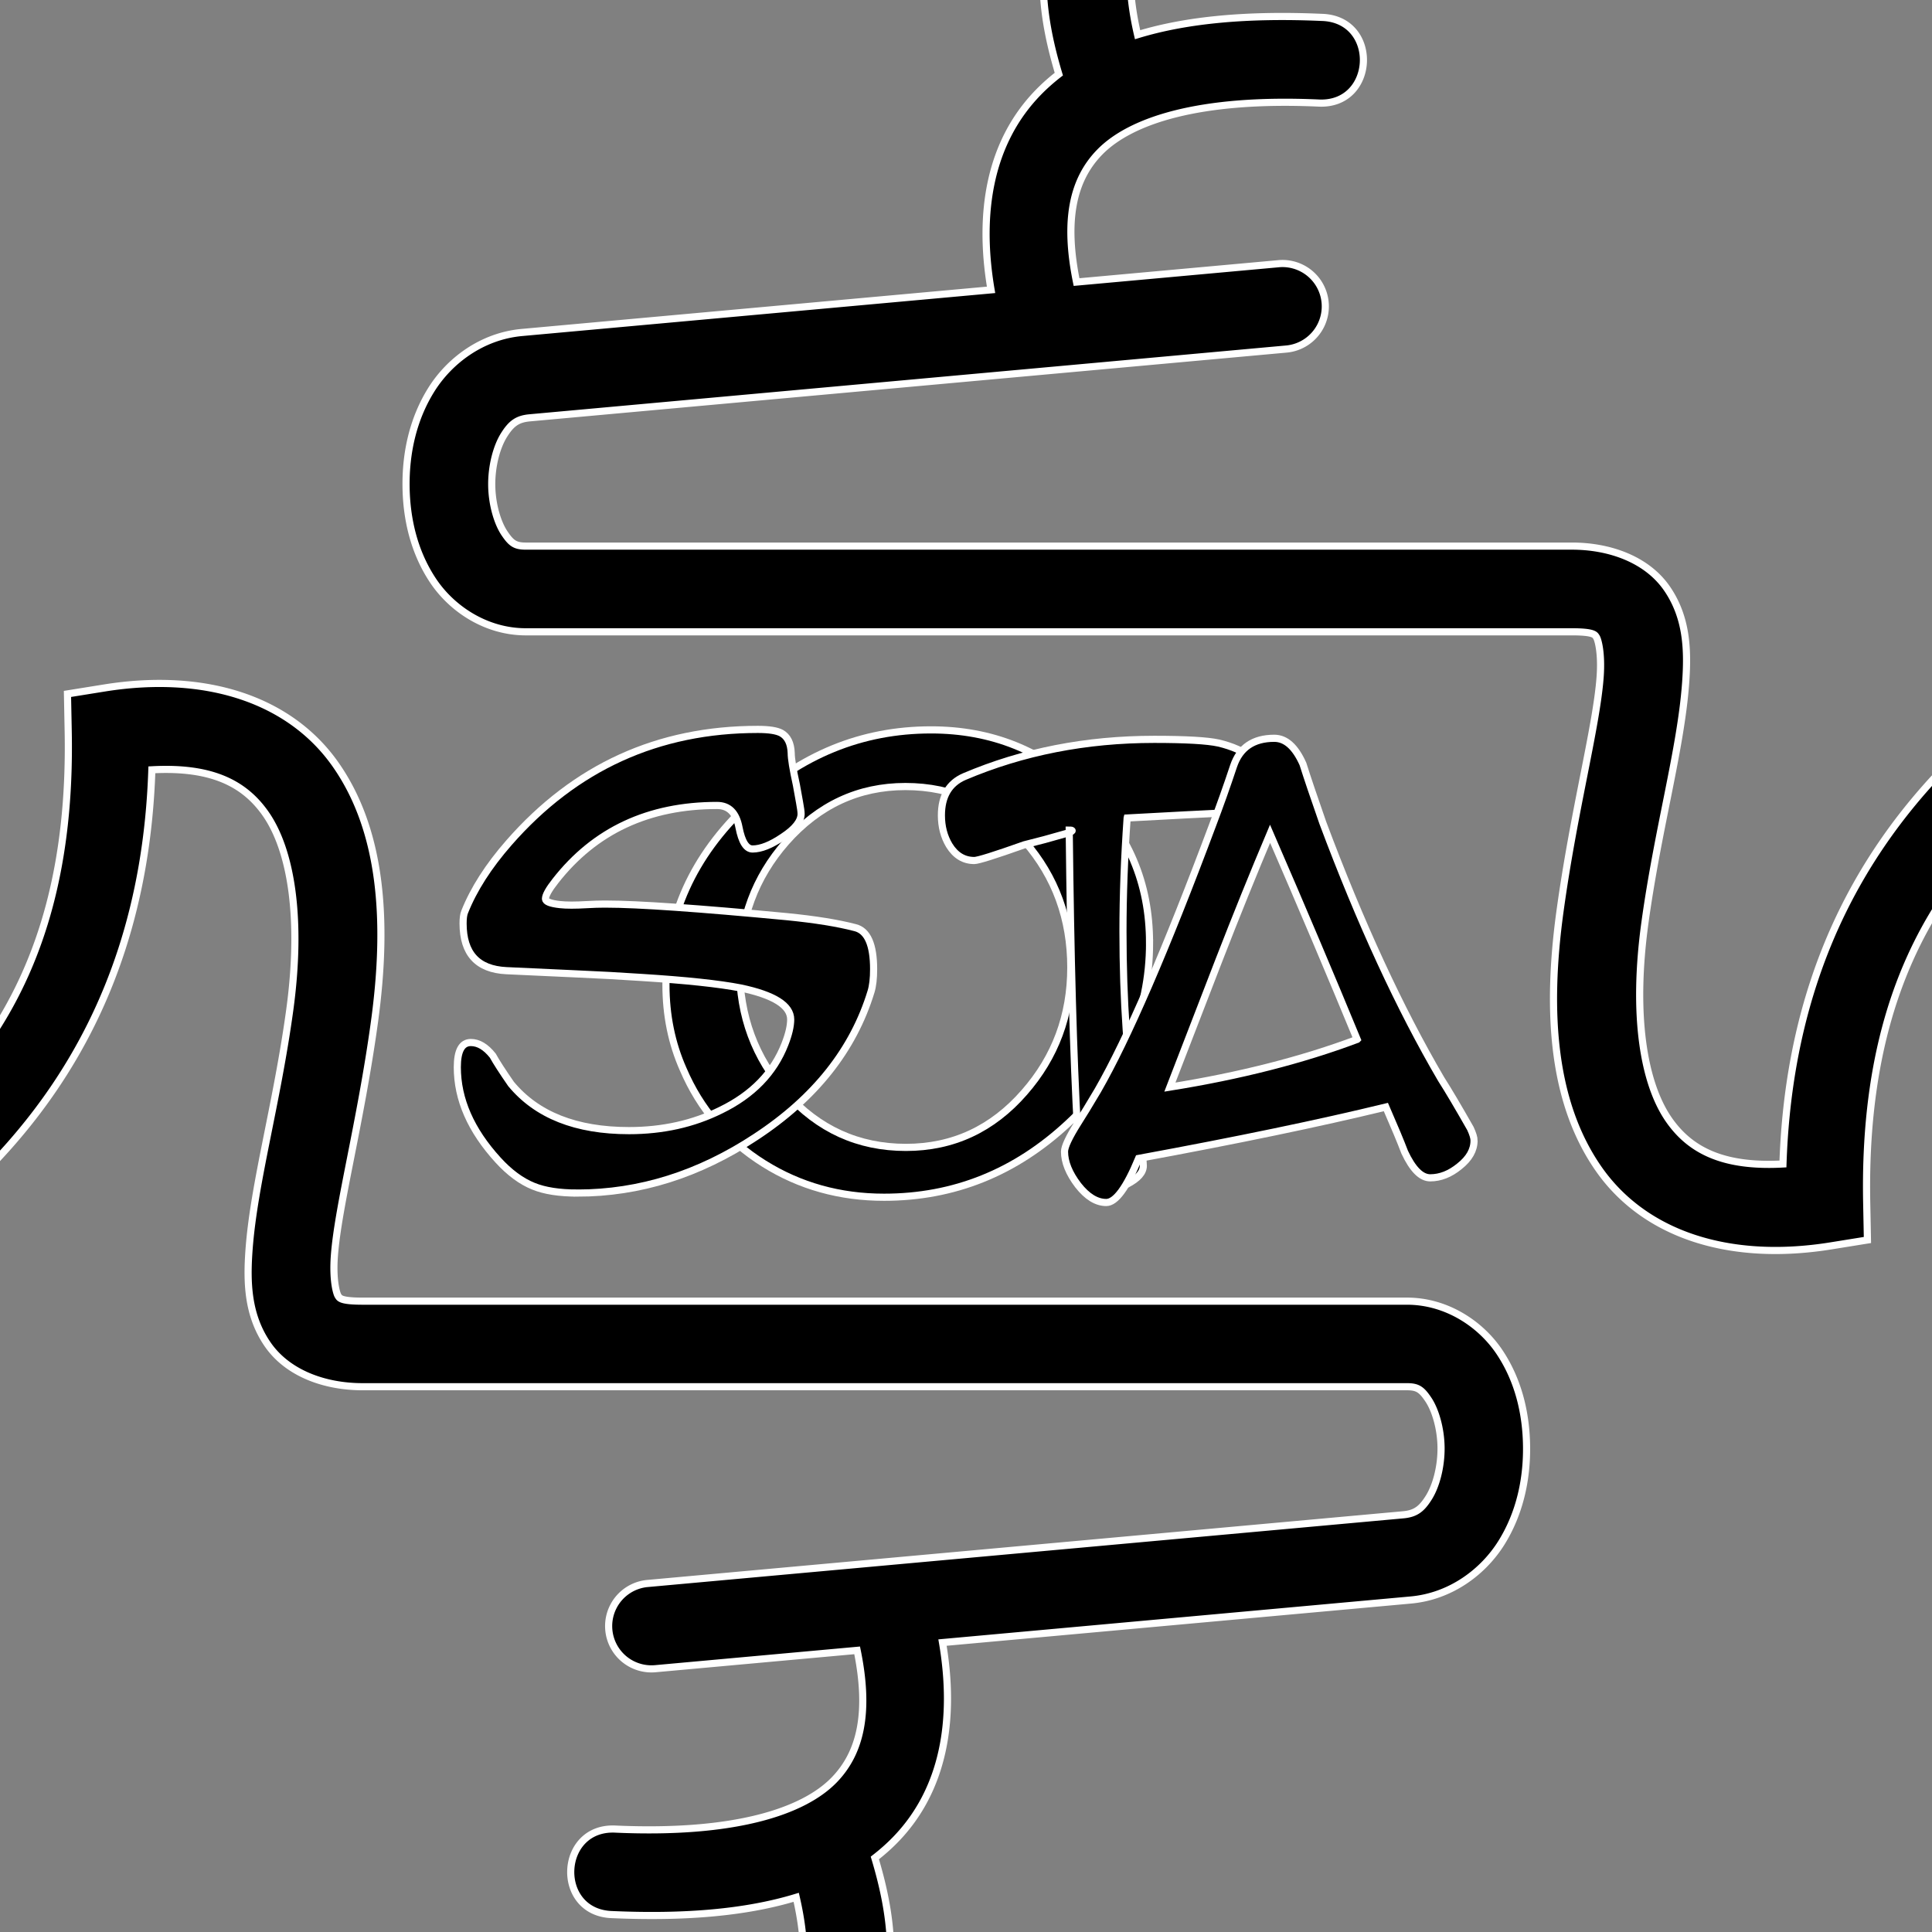 <?xml version="1.0" encoding="UTF-8" standalone="no"?>
<!-- Created with Inkscape (http://www.inkscape.org/) -->

<svg
   xmlns:dc="http://purl.org/dc/elements/1.1/"
   xmlns:cc="http://creativecommons.org/ns#"
   xmlns:rdf="http://www.w3.org/1999/02/22-rdf-syntax-ns#"
   xmlns:svg="http://www.w3.org/2000/svg"
   xmlns="http://www.w3.org/2000/svg"
   xmlns:sodipodi="http://sodipodi.sourceforge.net/DTD/sodipodi-0.dtd"
   xmlns:inkscape="http://www.inkscape.org/namespaces/inkscape"
   width="512"
   height="512"
   viewBox="0 0 135.467 135.467"
   version="1.1"
   id="svg8"
   inkscape:version="0.92.3 (2405546, 2018-03-11)"
   sodipodi:docname="logo-sota.svg"
   inkscape:export-filename="/home/user/Work/state-of-the-art/state-of-the-art.io/assets/images/logo-sota.png"
   inkscape:export-xdpi="96"
   inkscape:export-ydpi="96">
  <rect x="0" y="0" width="135.467" height="135.467" fill="#808080" stroke="none"/>
  <defs
     id="defs2" />
  <sodipodi:namedview
     id="base"
     pagecolor="#ffffff"
     bordercolor="#666666"
     borderopacity="1.0"
     inkscape:pageopacity="0.0"
     inkscape:pageshadow="2"
     inkscape:zoom="0.7"
     inkscape:cx="104.81788"
     inkscape:cy="451.2141"
     inkscape:document-units="mm"
     inkscape:current-layer="svg8"
     showgrid="false"
     units="px"
     inkscape:window-width="1920"
     inkscape:window-height="1055"
     inkscape:window-x="0"
     inkscape:window-y="25"
     inkscape:window-maximized="1"
     inkscape:snap-object-midpoints="false" />
  <g
     aria-label="SOTA"
     style="font-style:normal;font-weight:normal;font-size:10.583px;line-height:1.25;font-family:sans-serif;letter-spacing:0px;word-spacing:0px;fill:#000000;fill-opacity:1;stroke:none;stroke-width:0.159"
     id="text901"
     transform="matrix(1.659,0,0,1.668,-70.658,-44.637)">
    <path
       d="m 91.177,66.395 q 0,4.41 -3.44,7.585 -3.351,3.109 -7.783,3.109 -2.8,0 -5.071,-1.411 -2.337,-1.455 -3.418,-3.969 -0.728,-1.632 -0.728,-3.55 0,-4.344 3.44,-7.563 3.373,-3.153 7.761,-3.153 3.836,0 6.526,2.602 2.712,2.58 2.712,6.35 z m -3.329,1.036 q 0,-3.065 -1.94,-5.292 -2.028,-2.315 -5.049,-2.315 -2.977,0 -5.049,2.337 -1.962,2.227 -1.962,5.27 0,3.065 1.962,5.27 2.051,2.293 5.071,2.293 2.977,0 5.005,-2.315 1.962,-2.227 1.962,-5.248 z"
       style="font-style:normal;font-variant:normal;font-weight:normal;font-stretch:normal;font-size:22.578px;font-family:'Anime Ace v02';-inkscape-font-specification:'Anime Ace v02';text-align:center;writing-mode:lr-tb;direction:ltr;text-anchor:middle;stroke:#ffffff;stroke-width:0.301;stroke-miterlimit:4;stroke-dasharray:none;stroke-opacity:1"
       id="path905"
       inkscape:connector-curvature="0" />
    <path
       d="m 90.229,61.148 q -0.176,2.514 -0.176,4.763 0,4.388 0.551,7.827 0.11,0.529 0.265,1.543 0.044,0.353 0.044,0.485 0,0.419 -0.684,0.772 -0.595,0.309 -1.191,0.309 -0.684,0 -0.794,-0.441 -0.088,-0.375 -0.11,-1.036 0,-1.036 0,-1.036 -0.265,-4.718 -0.353,-12.678 0.287,0 -0.088,0.132 -0.22,0.066 -0.948,0.265 -0.706,0.176 -0.86,0.22 -1.874,0.661 -2.117,0.661 -0.661,0 -1.058,-0.639 -0.331,-0.551 -0.331,-1.257 0,-1.213 0.97,-1.632 3.704,-1.565 8.026,-1.565 2.006,0 2.712,0.154 0.86,0.198 1.499,0.661 0.794,0.573 0.794,1.345 0,0.772 -1.896,0.926 -1.433,0.066 -4.255,0.22 z"
       style="font-style:normal;font-variant:normal;font-weight:normal;font-stretch:normal;font-size:22.578px;font-family:'Anime Ace v02';-inkscape-font-specification:'Anime Ace v02';text-align:center;writing-mode:lr-tb;direction:ltr;text-anchor:middle;stroke:#ffffff;stroke-width:0.301;stroke-miterlimit:4;stroke-dasharray:none;stroke-opacity:1"
       id="path907"
       inkscape:connector-curvature="0" />
    <path
       d="m 104.891,74.708 q 0,0.595 -0.617,1.08 -0.595,0.485 -1.235,0.485 -0.573,0 -1.08,-1.08 -0.243,-0.639 -0.794,-1.896 -4.189,1.014 -10.451,2.161 -0.772,1.852 -1.367,1.852 -0.617,0 -1.191,-0.728 -0.573,-0.75 -0.573,-1.411 0,-0.309 0.573,-1.213 0.287,-0.441 0.838,-1.367 1.874,-3.241 4.851,-11.157 0.463,-1.213 0.882,-2.469 0.397,-1.169 1.72,-1.169 0.728,0 1.213,1.08 0.265,0.838 0.838,2.469 2.381,6.328 5.005,10.782 0.441,0.684 1.235,2.073 0.154,0.331 0.154,0.507 z m -4.939,-4.255 q -1.654,-3.991 -3.682,-8.643 -1.058,2.491 -2.161,5.314 l -2.073,5.336 q 4.432,-0.706 7.915,-2.006 z"
       style="font-style:normal;font-variant:normal;font-weight:normal;font-stretch:normal;font-size:22.578px;font-family:'Anime Ace v02';-inkscape-font-specification:'Anime Ace v02';text-align:center;writing-mode:lr-tb;direction:ltr;text-anchor:middle;stroke:#ffffff;stroke-width:0.301;stroke-miterlimit:4;stroke-dasharray:none;stroke-opacity:1"
       id="path909"
       inkscape:connector-curvature="0" />
    <path
       d="m 66.99,76.913 q -1.147,0 -1.852,-0.287 -0.772,-0.309 -1.499,-1.102 -1.72,-1.874 -1.72,-3.903 0,-1.036 0.573,-1.036 0.485,0 0.926,0.551 0.22,0.397 0.772,1.191 1.632,1.962 4.983,1.962 2.139,0 3.881,-0.86 2.006,-0.97 2.712,-2.778 0.243,-0.617 0.243,-1.036 0,-0.882 -2.117,-1.323 -1.367,-0.265 -4.167,-0.441 -1.301,-0.088 -2.844,-0.154 l -2.888,-0.132 q -1.83,-0.088 -1.83,-1.984 0,-0.331 0.066,-0.485 0.573,-1.433 1.874,-2.91 4.189,-4.763 10.517,-4.763 0.706,0 0.992,0.154 0.397,0.22 0.419,0.838 0,0.353 0.22,1.345 l 0.132,0.728 q 0.066,0.353 0.066,0.485 0,0.463 -0.772,0.97 -0.75,0.507 -1.279,0.507 -0.397,0 -0.573,-0.904 -0.176,-0.926 -0.926,-0.926 -4.344,0 -6.835,3.175 -0.419,0.529 -0.419,0.75 0,0.176 0.617,0.243 0.397,0.044 1.147,0 0.397,-0.022 0.706,-0.022 h 0.088 q 2.028,0 7.651,0.529 1.786,0.176 2.888,0.463 0.772,0.198 0.772,1.742 0,0.595 -0.11,0.948 -1.124,3.66 -4.873,6.107 -3.594,2.359 -7.541,2.359 z"
       style="font-style:normal;font-variant:normal;font-weight:normal;font-stretch:normal;font-size:22.578px;font-family:'Anime Ace v02';-inkscape-font-specification:'Anime Ace v02';text-align:center;writing-mode:lr-tb;direction:ltr;text-anchor:middle;stroke:#ffffff;stroke-width:0.301;stroke-miterlimit:4;stroke-dasharray:none;stroke-opacity:1"
       id="path903"
       inkscape:connector-curvature="0" />
  </g>
  <g
     id="g928"
     transform="translate(-0.607,-1.222)">
    <path
       id="path845"
       transform="matrix(0.265,0,0,0.265,0.1,3.218)"
       d="m 448.566,-130.443 c -22.82,-0.043 -43.479,1.266 -63.115,4.842 -55.612,10.127 -79.294,25.415 -87.535,44.27 -4.121,9.427 -3.33,18.634 -1.771,25.061 0.381,1.572 0.805,3.003 1.209,4.27 -6.358,4.543 -11.149,10.112 -14.23,16.238 -8.299,16.499 -5.183,34.081 -1.053,47.842 -1.931,1.496 -3.751,3.103 -5.443,4.842 -12.767,13.115 -15.981,31.686 -12.488,52.238 L 140.018,80.441 c -10.574,0.961 -19.197,7.452 -24.02,15.199 -4.823,7.747 -6.733,16.669 -6.645,25.437 0.089,8.769 2.154,17.552 7.154,25.041 5.001,7.489 14.049,13.523 24.537,13.523 h 276.783 c 5.979,0 6.099,0.838 6.488,1.41 0.389,0.572 1.461,4.059 0.975,10.629 -0.973,13.139 -6.978,35.446 -10.615,61.949 -3.724,27.134 -1.817,50.792 10.195,68.068 12.012,17.276 34.313,24.785 61.424,20.434 l 9.73,-1.566 -0.193,-9.854 c -1.396,-71.195 31.917,-100.776 67.973,-124.85 18.028,-12.037 36.741,-21.943 51.799,-34.4 15.058,-12.457 26.805,-29.357 25.674,-51.223 a 11.34,11.34 0 1 0 -22.646,1.174 c 0.719,13.89 -5.151,22.376 -17.48,32.576 -12.329,10.2 -30.772,20.214 -49.939,33.012 -36.489,24.362 -75.184,61.94 -77.539,133.449 -15.629,0.851 -24.461,-3.468 -30.184,-11.699 -6.785,-9.759 -9.659,-27.92 -6.35,-52.035 3.396,-24.745 9.477,-45.874 10.771,-63.359 0.647,-8.743 0.398,-17.359 -4.852,-25.068 -5.249,-7.709 -15.078,-11.324 -25.23,-11.324 h -276.783 c -2.802,0 -3.858,-0.715 -5.678,-3.439 -1.819,-2.724 -3.293,-7.617 -3.344,-12.676 -0.051,-5.059 1.292,-10.126 3.219,-13.221 1.927,-3.095 3.552,-4.308 6.828,-4.605 L 342.082,84.842 a 11.34,11.34 0 0 0 -1.262,-22.641 11.34,11.34 0 0 0 -0.789,0.059 l -53.27,4.842 c -3.375,-16.516 -0.907,-27.149 6.113,-34.361 8.144,-8.366 26.328,-14.398 57.785,-13.014 15.32,0.902 16.336,-22.21 0.996,-22.656 -19.169,-0.843 -35.438,0.518 -48.746,4.58 -2.329,-10.068 -2.995,-20.34 0.469,-27.227 2.374,-4.72 6.344,-8.907 15.51,-12.336 9.166,-3.429 23.539,-5.571 44.439,-4.504 15.297,0.995 16.477,-22.074 1.158,-22.646 -18.952,-0.968 -34.039,0.295 -46.26,3.592 -0.012,-0.048 -0.027,-0.096 -0.039,-0.145 -0.894,-3.685 -1.122,-6.897 0.51,-10.631 3.264,-7.467 18.162,-21.459 70.814,-31.047 35.611,-6.485 77.389,-4.883 133.672,-1.27 50.717,3.256 83.351,14.734 108.756,26.02 25.405,11.285 43.834,23.392 66.695,25.387 l 0.496,0.045 H 729.625 c 15.333,0.217 15.333,-22.895 0,-22.678 h -29.225 c -15.278,-1.408 -32.532,-11.603 -59.256,-23.475 -26.84,-11.923 -62.962,-24.494 -116.508,-27.932 -28.27,-1.815 -53.25,-3.205 -76.07,-3.248 z"
       style="color:#000000;font-style:normal;font-variant:normal;font-weight:normal;font-stretch:normal;font-size:medium;line-height:normal;font-family:sans-serif;font-variant-ligatures:normal;font-variant-position:normal;font-variant-caps:normal;font-variant-numeric:normal;font-variant-alternates:normal;font-feature-settings:normal;text-indent:0;text-align:start;text-decoration:none;text-decoration-line:none;text-decoration-style:solid;text-decoration-color:#000000;letter-spacing:normal;word-spacing:normal;text-transform:none;writing-mode:lr-tb;direction:ltr;text-orientation:mixed;dominant-baseline:auto;baseline-shift:baseline;text-anchor:start;white-space:normal;shape-padding:0;clip-rule:nonzero;display:inline;overflow:visible;visibility:visible;opacity:1;isolation:auto;mix-blend-mode:normal;color-interpolation:sRGB;color-interpolation-filters:linearRGB;solid-color:#000000;solid-opacity:1;vector-effect:none;fill:#000000;fill-opacity:1;fill-rule:nonzero;stroke:#ffffff;stroke-width:1.89;stroke-linecap:round;stroke-linejoin:miter;stroke-miterlimit:4;stroke-dasharray:none;stroke-dashoffset:0;stroke-opacity:1;color-rendering:auto;image-rendering:auto;shape-rendering:auto;text-rendering:auto;enable-background:accumulate"
       inkscape:connector-curvature="0" />
    <path
       inkscape:connector-curvature="0"
       style="color:#000000;font-style:normal;font-variant:normal;font-weight:normal;font-stretch:normal;font-size:medium;line-height:normal;font-family:sans-serif;font-variant-ligatures:normal;font-variant-position:normal;font-variant-caps:normal;font-variant-numeric:normal;font-variant-alternates:normal;font-feature-settings:normal;text-indent:0;text-align:start;text-decoration:none;text-decoration-line:none;text-decoration-style:solid;text-decoration-color:#000000;letter-spacing:normal;word-spacing:normal;text-transform:none;writing-mode:lr-tb;direction:ltr;text-orientation:mixed;dominant-baseline:auto;baseline-shift:baseline;text-anchor:start;white-space:normal;shape-padding:0;clip-rule:nonzero;display:inline;overflow:visible;visibility:visible;opacity:1;isolation:auto;mix-blend-mode:normal;color-interpolation:sRGB;color-interpolation-filters:linearRGB;solid-color:#000000;solid-opacity:1;vector-effect:none;fill:#000000;fill-opacity:1;fill-rule:nonzero;stroke:#ffffff;stroke-width:0.5;stroke-linecap:round;stroke-linejoin:miter;stroke-miterlimit:4;stroke-dasharray:none;stroke-dashoffset:0;stroke-opacity:1;color-rendering:auto;image-rendering:auto;shape-rendering:auto;text-rendering:auto;enable-background:accumulate"
       d="m 17.897,169.206 c 6.038,0.011 11.504,-0.335 16.699,-1.281 14.714,-2.679 20.98,-6.725 23.16,-11.713 1.09,-2.494 0.881,-4.93 0.469,-6.631 -0.101,-0.416 -0.213,-0.794 -0.32,-1.13 1.682,-1.202 2.95,-2.675 3.765,-4.296 2.196,-4.365 1.371,-9.017 0.279,-12.658 0.511,-0.396 0.993,-0.821 1.44,-1.281 3.378,-3.47 4.228,-8.384 3.304,-13.821 l 32.84,-2.985 c 2.798,-0.254 5.079,-1.972 6.355,-4.021 1.276,-2.05 1.782,-4.41 1.758,-6.73 -0.024,-2.32 -0.57,-4.644 -1.893,-6.625 -1.323,-1.981 -3.717,-3.578 -6.492,-3.578 h -73.232 c -1.582,0 -1.614,-0.222 -1.717,-0.373 -0.103,-0.151 -0.387,-1.074 -0.258,-2.812 0.257,-3.476 1.846,-9.378 2.809,-16.391 0.985,-7.179 0.481,-13.439 -2.698,-18.01 -3.178,-4.571 -9.079,-6.558 -16.252,-5.406 l -2.575,0.414 0.051,2.607 c 0.369,18.837 -8.445,26.664 -17.984,33.033 -4.77,3.185 -9.721,5.806 -13.705,9.102 -3.984,3.296 -7.092,7.767 -6.793,13.553 a 3,3 0 1 0 5.992,-0.311 c -0.19,-3.675 1.363,-5.92 4.625,-8.619 3.262,-2.699 8.142,-5.348 13.213,-8.734 C 0.394,84.061 10.632,74.119 11.255,55.199 c 4.135,-0.225 6.472,0.918 7.986,3.095 1.795,2.582 2.556,7.387 1.68,13.768 -0.898,6.547 -2.508,12.138 -2.85,16.764 -0.171,2.313 -0.105,4.593 1.284,6.633 1.389,2.04 3.989,2.996 6.676,2.996 h 73.232 c 0.741,0 1.021,0.189 1.502,0.91 0.481,0.721 0.871,2.015 0.885,3.354 0.014,1.338 -0.342,2.679 -0.852,3.498 -0.51,0.819 -0.94,1.14 -1.807,1.219 l -52.92,4.811 a 3,3 0 0 0 0.334,5.99 3,3 0 0 0 0.209,-0.015 l 14.094,-1.281 c 0.893,4.37 0.24,7.183 -1.617,9.091 -2.155,2.214 -6.966,3.809 -15.289,3.443 -4.053,-0.239 -4.322,5.876 -0.264,5.994 5.072,0.223 9.376,-0.137 12.897,-1.212 0.616,2.664 0.792,5.382 -0.124,7.204 -0.628,1.249 -1.678,2.357 -4.104,3.264 -2.425,0.907 -6.228,1.474 -11.758,1.192 -4.047,-0.263 -4.36,5.841 -0.306,5.992 5.014,0.256 9.006,-0.078 12.24,-0.95 0.003,0.013 0.007,0.025 0.01,0.038 0.236,0.975 0.297,1.825 -0.135,2.813 -0.864,1.976 -4.805,5.678 -18.736,8.214 -9.422,1.716 -20.476,1.292 -35.367,0.336 -13.419,-0.861 -22.053,-3.898 -28.775,-6.884 -6.722,-2.986 -11.598,-6.189 -17.646,-6.717 l -0.131,-0.012 h -8.068 c -4.057,-0.057 -4.057,6.058 0,6 h 7.732 c 4.042,0.373 8.607,3.07 15.678,6.211 7.101,3.155 16.659,6.481 30.826,7.39 7.48,0.48 14.089,0.848 20.127,0.859 z"
       id="path924" />
  </g>
</svg>
